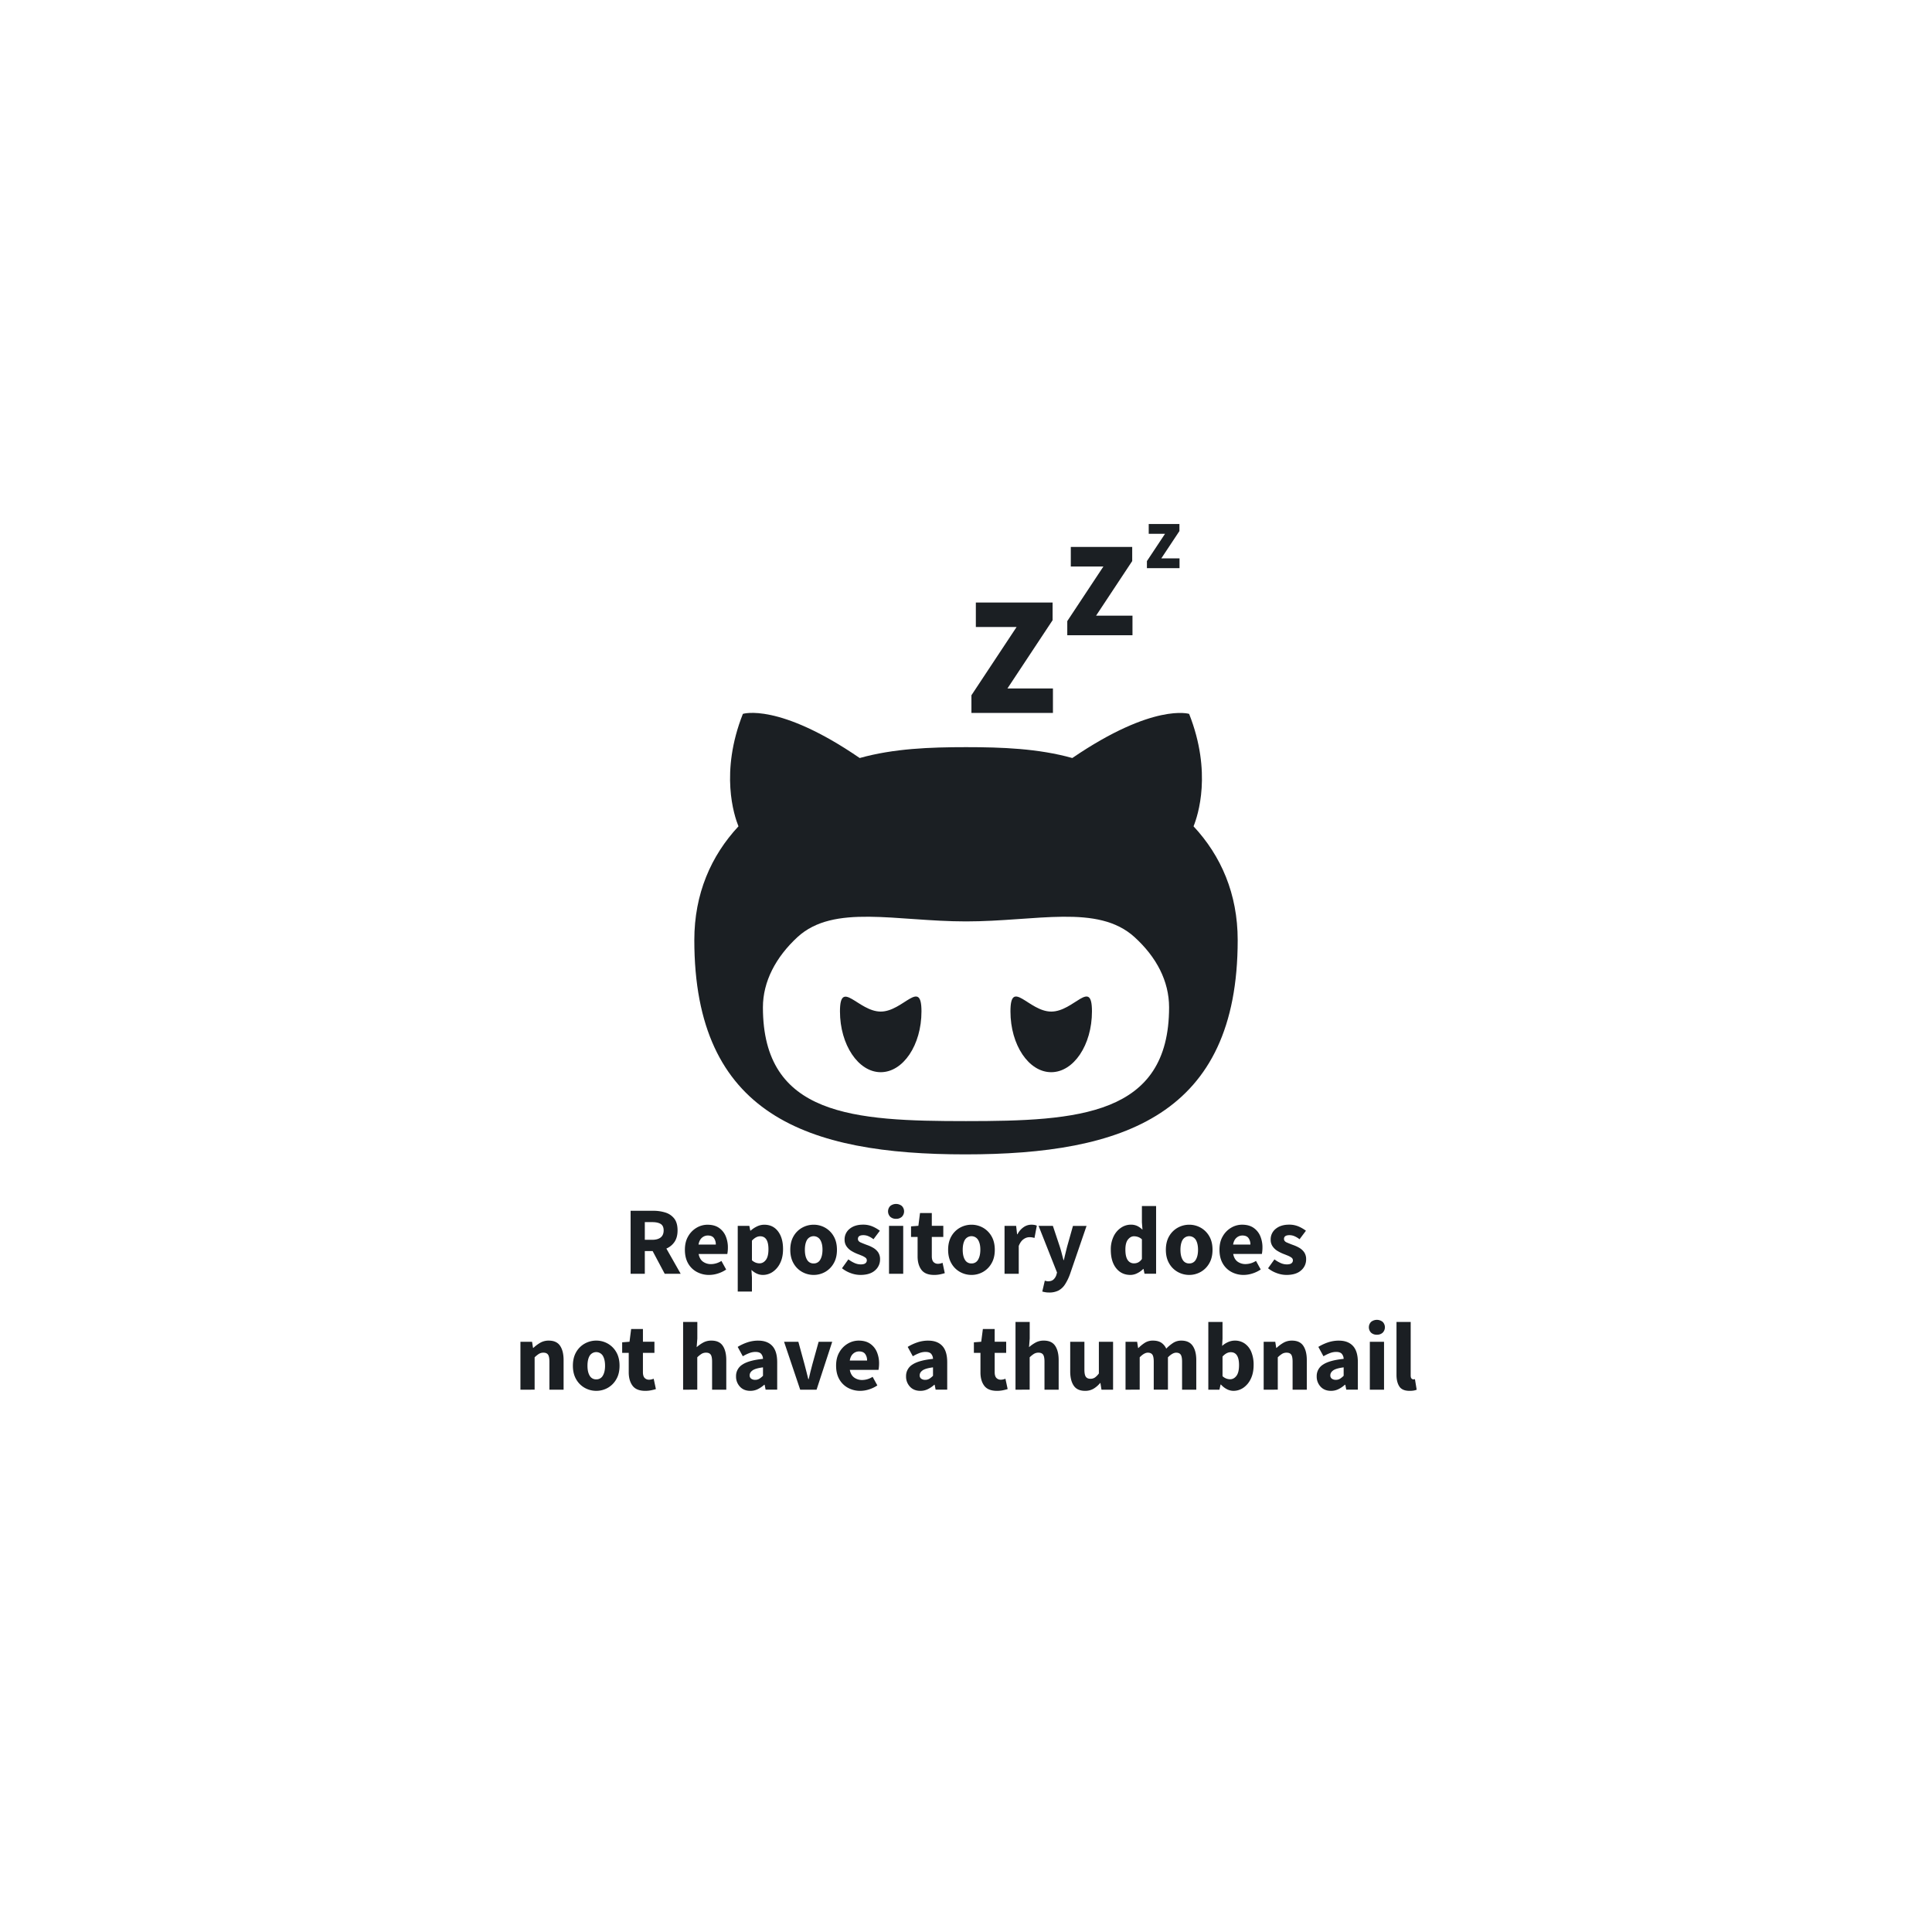 <svg id="Layer_1" data-name="Layer 1" xmlns="http://www.w3.org/2000/svg" viewBox="0 0 2560 2560"><defs><style>.cls-1{fill:#fff;}.cls-2,.cls-3{fill:#1b1f23;}.cls-2{fill-rule:evenodd;}</style></defs><title>thumbnail 404</title><rect class="cls-1" width="2560" height="2560"/><path class="cls-2" d="M1581.5,1094.92c5.85-14.4,24.75-71.55-5.85-149,0,0-47.25-14.85-154.8,58.5-45-12.6-93.15-14.4-140.85-14.4s-95.85,1.8-140.85,14.4c-107.55-73.8-154.8-58.5-154.8-58.5-30.6,77.4-11.7,134.55-5.85,149-36.45,39.15-58.5,89.55-58.5,150.75,0,231.74,149.85,283.94,359.1,283.94s360.9-52.2,360.9-283.94C1640,1184.47,1618,1134.07,1581.5,1094.92ZM1280,1485.52c-148.5,0-269.1-6.76-269.1-150.75,0-34.2,17.1-66.6,45.9-93.15,48.15-44.1,130.5-20.7,223.2-20.7,93.15,0,174.6-23.4,223.2,20.7,29.25,26.55,45.9,58.5,45.9,93.15C1549.1,1478.31,1428.5,1485.52,1280,1485.52Zm-113-145.13c-29.7,0-54-44.32-54-.22s24.3,80.54,54,80.54,54-36,54-80.54S1196.75,1340.39,1167.05,1340.39Zm225.9,0c-29.7,0-54-44.77-54-.22s24.3,80.54,54,80.54,54-36,54-80.54S1423.1,1340.39,1393,1340.39Z"/><path class="cls-3" d="M1287.2,944.65v-23.4l59.85-90.45h-54V798.4h101.7v23.4l-59.85,90.45h60.3v32.4Z"/><path class="cls-3" d="M1414.19,841.72V823l47.88-72.36h-43.2V724.72h81.36v18.72l-47.88,72.36h48.24v25.92Z"/><path class="cls-3" d="M1519.73,752.85v-9.36l24-36.18h-21.61v-13h40.69v9.36l-24,36.18h24.13v13Z"/><path class="cls-3" d="M835.59,1687.8v-83.45h30.08a52,52,0,0,1,16.13,2.37,23.48,23.48,0,0,1,11.65,8q4.35,5.63,4.35,15.61,0,9.23-4,15.17a24.67,24.67,0,0,1-10.82,8.9l18.94,33.4H880.77l-16-30.08H854.41v30.08Zm18.82-45h9.72q7.43,0,11.33-3.14t3.91-9.28q0-6.13-3.91-8.57t-11.33-2.44h-9.72Z"/><path class="cls-3" d="M939.65,1689.34a33.65,33.65,0,0,1-16.38-4A28.88,28.88,0,0,1,911.75,1674q-4.23-7.43-4.23-17.92t4.29-17.79a30.75,30.75,0,0,1,11.2-11.46,28.29,28.29,0,0,1,14.47-4q9.09,0,15,4a25.08,25.08,0,0,1,9,10.88,38.41,38.41,0,0,1,3,15.55,44.57,44.57,0,0,1-.25,4.8,34.84,34.84,0,0,1-.51,3.52h-38q1.27,6.92,5.76,10.18a17.74,17.74,0,0,0,10.75,3.26,26.11,26.11,0,0,0,13.7-4.22l6.27,11.39a41.39,41.39,0,0,1-10.88,5.25A38.22,38.22,0,0,1,939.65,1689.34Zm-14.08-40.19h22.91a14.22,14.22,0,0,0-2.49-8.64q-2.49-3.39-8.13-3.39a11.61,11.61,0,0,0-7.81,3Q926.6,1643.14,925.57,1649.15Z"/><path class="cls-3" d="M977.54,1711.36v-87H992.9l1.28,6.27h.51a35.31,35.31,0,0,1,8.39-5.57,22.11,22.11,0,0,1,9.66-2.24q11.52,0,18.18,8.77t6.65,23.49q0,10.88-3.84,18.56a29.45,29.45,0,0,1-9.92,11.71,23.05,23.05,0,0,1-13,4,19.2,19.2,0,0,1-7.94-1.73,25,25,0,0,1-7.16-4.93l.64,10.12v18.56Zm28.93-37.38q4.86,0,8.32-4.48t3.45-14.21q0-17.14-11-17.15-5.5,0-10.88,5.76v26a14.7,14.7,0,0,0,10.11,4.1Z"/><path class="cls-3" d="M1078.15,1689.34a31,31,0,0,1-15.17-3.9,29.66,29.66,0,0,1-11.46-11.4q-4.35-7.49-4.35-18t4.35-18a29.82,29.82,0,0,1,11.46-11.33,31,31,0,0,1,15.17-3.9,30.67,30.67,0,0,1,15.1,3.9,30,30,0,0,1,11.39,11.33q4.35,7.42,4.36,18t-4.36,18a29.83,29.83,0,0,1-11.39,11.4A30.67,30.67,0,0,1,1078.15,1689.34Zm0-15.23a9.51,9.51,0,0,0,8.7-4.93q2.94-4.92,3-13.12t-3-13.18a10.27,10.27,0,0,0-17.47,0q-2.88,4.86-2.88,13.18t2.88,13.12A9.48,9.48,0,0,0,1078.15,1674.11Z"/><path class="cls-3" d="M1140,1689.34a37,37,0,0,1-12.86-2.43,39.68,39.68,0,0,1-11.46-6.4l8.45-11.78a42.5,42.5,0,0,0,8.38,4.93,20.25,20.25,0,0,0,8,1.73q4.23,0,6.15-1.47a4.69,4.69,0,0,0,1.92-3.91,4.31,4.31,0,0,0-1.86-3.58,22.08,22.08,0,0,0-4.8-2.63q-2.94-1.21-6.27-2.49a52.32,52.32,0,0,1-7.62-3.84,21.13,21.13,0,0,1-6.33-6,15.1,15.1,0,0,1-2.56-8.9,17.66,17.66,0,0,1,6.72-14.34q6.72-5.49,17.6-5.5a31.06,31.06,0,0,1,12.86,2.5,47.19,47.19,0,0,1,9.54,5.56l-8.45,11.27a30.38,30.38,0,0,0-6.66-4,16.92,16.92,0,0,0-6.65-1.41q-7.3,0-7.3,5,0,3.08,3.65,4.68t8.51,3.39a45.85,45.85,0,0,1,8,3.65,20.55,20.55,0,0,1,6.53,5.88,16,16,0,0,1,2.62,9.54,18.78,18.78,0,0,1-6.65,14.53Q1152.77,1689.34,1140,1689.34Z"/><path class="cls-3" d="M1187.33,1615a10.9,10.9,0,0,1-7.68-2.69,10.2,10.2,0,0,1,0-14.33,12.31,12.31,0,0,1,15.36,0,10.18,10.18,0,0,1,0,14.33A10.9,10.9,0,0,1,1187.33,1615ZM1178,1687.8v-63.48h18.81v63.48Z"/><path class="cls-3" d="M1237.76,1689.34q-11.77,0-16.83-6.78t-5.06-17.8V1639h-8.7v-14l9.73-.76,2.17-16.9h15.62v16.9h15.23V1639h-15.23v25.47q0,5.37,2.24,7.74a7.8,7.8,0,0,0,6,2.37,13.74,13.74,0,0,0,3.14-.38,22.3,22.3,0,0,0,2.88-.9l2.94,13.7q-2.43.76-5.95,1.53A38.58,38.58,0,0,1,1237.76,1689.34Z"/><path class="cls-3" d="M1287.3,1689.34a31,31,0,0,1-15.17-3.9,29.66,29.66,0,0,1-11.46-11.4q-4.35-7.49-4.35-18t4.35-18a29.82,29.82,0,0,1,11.46-11.33,31,31,0,0,1,15.17-3.9,30.67,30.67,0,0,1,15.1,3.9,30,30,0,0,1,11.39,11.33q4.35,7.42,4.36,18t-4.36,18a29.83,29.83,0,0,1-11.39,11.4A30.67,30.67,0,0,1,1287.3,1689.34Zm0-15.23a9.51,9.51,0,0,0,8.7-4.93q2.94-4.92,3-13.12t-3-13.18a10.27,10.27,0,0,0-17.47,0q-2.88,4.86-2.88,13.18t2.88,13.12A9.48,9.48,0,0,0,1287.3,1674.11Z"/><path class="cls-3" d="M1331.07,1687.8v-63.48h15.36l1.28,11.13h.52a25.28,25.28,0,0,1,8.31-9.53,17.88,17.88,0,0,1,9.73-3.14,26.37,26.37,0,0,1,4.48.32,11.17,11.17,0,0,1,3.08,1l-3.08,16.26a24.31,24.31,0,0,0-3.26-.77,23.34,23.34,0,0,0-3.65-.26,13.53,13.53,0,0,0-7.49,2.63q-3.9,2.63-6.46,9v36.86Z"/><path class="cls-3" d="M1390,1712.64a27.45,27.45,0,0,1-4.93-.39c-1.4-.25-2.75-.55-4-.89l3.33-14.34a14.59,14.59,0,0,1,2,.45,8.2,8.2,0,0,0,2.17.32q4.74,0,7.3-2.31a14.08,14.08,0,0,0,3.84-6l.9-3.33-24.45-61.82h18.94l9.09,27.26c.94,2.9,1.79,5.85,2.56,8.83s1.58,6.06,2.43,9.22h.51q1-4.49,2.12-9c.72-3,1.47-6,2.23-9l7.69-27.26h18l-22,64.12a66.76,66.76,0,0,1-6.53,13.38,23.67,23.67,0,0,1-8.64,8.13A26.66,26.66,0,0,1,1390,1712.64Z"/><path class="cls-3" d="M1497.85,1689.34q-11.77,0-18.88-8.9t-7.1-24.38a39.25,39.25,0,0,1,3.78-17.86,28.63,28.63,0,0,1,9.85-11.45,22.92,22.92,0,0,1,12.74-4,19.68,19.68,0,0,1,8.83,1.79,27.73,27.73,0,0,1,6.78,4.87l-.76-9.73v-21.63h18.81v89.72h-15.36l-1.28-6.27h-.51a29.64,29.64,0,0,1-7.81,5.57A20.16,20.16,0,0,1,1497.85,1689.34Zm4.87-15.36a12.08,12.08,0,0,0,5.57-1.28,14.2,14.2,0,0,0,4.8-4.48v-26a13.64,13.64,0,0,0-5.19-3.2,17,17,0,0,0-5.31-.9q-4.48,0-7.94,4.29t-3.45,13.37q0,9.35,3,13.76A9.68,9.68,0,0,0,1502.72,1674Z"/><path class="cls-3" d="M1575.81,1689.34a31,31,0,0,1-15.17-3.9,29.66,29.66,0,0,1-11.46-11.4q-4.35-7.49-4.35-18t4.35-18a29.82,29.82,0,0,1,11.46-11.33,31,31,0,0,1,15.17-3.9,30.67,30.67,0,0,1,15.1,3.9A30,30,0,0,1,1602.3,1638q4.35,7.42,4.35,18t-4.35,18a29.83,29.83,0,0,1-11.39,11.4A30.67,30.67,0,0,1,1575.81,1689.34Zm0-15.23a9.51,9.51,0,0,0,8.7-4.93q2.94-4.92,2.94-13.12t-2.94-13.18a10.27,10.27,0,0,0-17.47,0q-2.88,4.86-2.88,13.18t2.88,13.12A9.48,9.48,0,0,0,1575.81,1674.11Z"/><path class="cls-3" d="M1648,1689.34a33.71,33.71,0,0,1-16.39-4,29,29,0,0,1-11.52-11.39q-4.21-7.43-4.22-17.92t4.29-17.79a30.68,30.68,0,0,1,11.2-11.46,28.25,28.25,0,0,1,14.46-4q9.09,0,15,4a25,25,0,0,1,9,10.88,38.24,38.24,0,0,1,3,15.55,44.55,44.55,0,0,1-.26,4.8,34.84,34.84,0,0,1-.51,3.52h-38q1.29,6.92,5.76,10.18a17.77,17.77,0,0,0,10.76,3.26,26.08,26.08,0,0,0,13.69-4.22l6.27,11.39a41.39,41.39,0,0,1-10.88,5.25A38.2,38.2,0,0,1,1648,1689.34Zm-14.08-40.19h22.91a14.15,14.15,0,0,0-2.5-8.64q-2.49-3.39-8.12-3.39a11.58,11.58,0,0,0-7.81,3Q1634.94,1643.14,1633.92,1649.15Z"/><path class="cls-3" d="M1704.57,1689.34a37,37,0,0,1-12.86-2.43,39.68,39.68,0,0,1-11.46-6.4l8.45-11.78a42.5,42.5,0,0,0,8.38,4.93,20.25,20.25,0,0,0,8,1.73q4.23,0,6.15-1.47a4.69,4.69,0,0,0,1.92-3.91,4.31,4.31,0,0,0-1.86-3.58,22.08,22.08,0,0,0-4.8-2.63q-2.94-1.21-6.27-2.49a52.32,52.32,0,0,1-7.62-3.84,21.13,21.13,0,0,1-6.33-6,15.1,15.1,0,0,1-2.56-8.9,17.66,17.66,0,0,1,6.72-14.34q6.72-5.49,17.6-5.5a31.06,31.06,0,0,1,12.86,2.5,47.19,47.19,0,0,1,9.54,5.56l-8.45,11.27a30.38,30.38,0,0,0-6.66-4,16.92,16.92,0,0,0-6.65-1.41q-7.31,0-7.3,5,0,3.08,3.65,4.68t8.51,3.39a45.85,45.85,0,0,1,8,3.65,20.55,20.55,0,0,1,6.53,5.88,16,16,0,0,1,2.62,9.54,18.78,18.78,0,0,1-6.65,14.53Q1717.37,1689.34,1704.57,1689.34Z"/><path class="cls-3" d="M689.61,1841.4v-63.48H705l1.28,8.06h.51a50.25,50.25,0,0,1,9-6.72,22,22,0,0,1,11.33-2.88q10.36,0,15,6.85t4.67,18.75v39.42H728v-37c0-4.61-.62-7.76-1.86-9.47s-3.22-2.56-5.95-2.56a11.36,11.36,0,0,0-6.15,1.6,36.67,36.67,0,0,0-5.63,4.54v42.88Z"/><path class="cls-3" d="M790.08,1842.94a31,31,0,0,1-15.16-3.9,29.66,29.66,0,0,1-11.46-11.4q-4.35-7.48-4.35-18t4.35-18.05a29.82,29.82,0,0,1,11.46-11.33,31,31,0,0,1,15.16-3.9,30.68,30.68,0,0,1,15.11,3.9,30,30,0,0,1,11.39,11.33q4.35,7.42,4.35,18.05t-4.35,18a29.83,29.83,0,0,1-11.39,11.4A30.68,30.68,0,0,1,790.08,1842.94Zm0-15.23a9.52,9.52,0,0,0,8.71-4.93q2.94-4.92,2.94-13.12t-2.94-13.18a10.27,10.27,0,0,0-17.47,0q-2.88,4.86-2.88,13.18t2.88,13.12A9.47,9.47,0,0,0,790.08,1827.71Z"/><path class="cls-3" d="M855,1842.94q-11.78,0-16.83-6.78t-5.06-17.8v-25.72h-8.7v-14l9.73-.76,2.17-16.9h15.62v16.9h15.23v14.72H851.91v25.47q0,5.37,2.24,7.74a7.8,7.8,0,0,0,6,2.37,13.23,13.23,0,0,0,3.14-.39,20.88,20.88,0,0,0,2.88-.89l2.94,13.7q-2.43.77-5.95,1.53A38.58,38.58,0,0,1,855,1842.94Z"/><path class="cls-3" d="M905.16,1841.4v-89.72H924v22l-.89,11.39a49.58,49.58,0,0,1,8.38-5.95,22.16,22.16,0,0,1,11.2-2.75q10.37,0,15,6.85t4.67,18.75v39.42H943.56v-37c0-4.61-.62-7.76-1.86-9.47s-3.22-2.56-6-2.56a11.36,11.36,0,0,0-6.15,1.6,36.67,36.67,0,0,0-5.63,4.54v42.88Z"/><path class="cls-3" d="M994.24,1842.94q-8.7,0-13.82-5.57a19.4,19.4,0,0,1-5.12-13.63,17.79,17.79,0,0,1,8.45-15.62q8.44-5.62,27.26-7.55a10.72,10.72,0,0,0-2.49-6.72c-1.5-1.66-4-2.49-7.49-2.49a23,23,0,0,0-8.07,1.53,57.32,57.32,0,0,0-8.7,4.23l-6.78-12.42a62.45,62.45,0,0,1,12.86-6,44.58,44.58,0,0,1,14.27-2.3q12.17,0,18.69,7t6.53,21.63v36.35h-15.36l-1.28-6.52h-.51a37.4,37.4,0,0,1-8.51,5.82A22.23,22.23,0,0,1,994.24,1842.94Zm6.41-14.59a10.32,10.32,0,0,0,5.56-1.47,27.14,27.14,0,0,0,4.8-3.91v-11.14q-10,1.29-13.82,4c-2.56,1.83-3.84,4-3.84,6.46a5.3,5.3,0,0,0,2,4.55A8.72,8.72,0,0,0,1000.65,1828.35Z"/><path class="cls-3" d="M1060.29,1841.4l-21.37-63.48h18.94l8.19,29.95q1.28,4.74,2.5,9.66t2.49,9.92h.52q1.14-5,2.36-9.92t2.5-9.66l8.32-29.95h18l-20.74,63.48Z"/><path class="cls-3" d="M1140,1842.94a33.71,33.71,0,0,1-16.39-4,29,29,0,0,1-11.52-11.39q-4.22-7.42-4.22-17.92t4.29-17.79a30.68,30.68,0,0,1,11.2-11.46,28.22,28.22,0,0,1,14.46-4q9.09,0,15,4a25,25,0,0,1,9,10.88,38.41,38.41,0,0,1,3,15.55,44.69,44.69,0,0,1-.26,4.8,34.84,34.84,0,0,1-.51,3.52h-38q1.29,6.91,5.76,10.18a17.75,17.75,0,0,0,10.76,3.26,26.08,26.08,0,0,0,13.69-4.22l6.27,11.39a41.39,41.39,0,0,1-10.88,5.25A38.2,38.2,0,0,1,1140,1842.94ZM1126,1802.75h22.91a14.15,14.15,0,0,0-2.5-8.64c-1.66-2.26-4.37-3.4-8.13-3.4a11.58,11.58,0,0,0-7.8,3Q1127,1796.74,1126,1802.75Z"/><path class="cls-3" d="M1219.52,1842.94q-8.7,0-13.82-5.57a19.36,19.36,0,0,1-5.12-13.63,17.77,17.77,0,0,1,8.45-15.62q8.45-5.62,27.26-7.55a10.67,10.67,0,0,0-2.5-6.72c-1.49-1.66-4-2.49-7.48-2.49a23,23,0,0,0-8.07,1.53,57.32,57.32,0,0,0-8.7,4.23l-6.79-12.42a62.53,62.53,0,0,1,12.87-6,44.58,44.58,0,0,1,14.27-2.3q12.16,0,18.69,7t6.53,21.63v36.35h-15.36l-1.28-6.52H1238a37,37,0,0,1-8.51,5.82A22.15,22.15,0,0,1,1219.52,1842.94Zm6.4-14.59a10.36,10.36,0,0,0,5.57-1.47,27.14,27.14,0,0,0,4.8-3.91v-11.14q-10,1.29-13.82,4c-2.56,1.83-3.84,4-3.84,6.46a5.3,5.3,0,0,0,2,4.55A8.71,8.71,0,0,0,1225.92,1828.35Z"/><path class="cls-3" d="M1321,1842.94q-11.79,0-16.84-6.78t-5-17.8v-25.72h-8.71v-14l9.73-.76,2.18-16.9H1318v16.9h15.24v14.72H1318v25.47q0,5.37,2.24,7.74a7.83,7.83,0,0,0,6,2.37,13.21,13.21,0,0,0,3.13-.39,20.05,20.05,0,0,0,2.88-.89l2.95,13.7c-1.63.51-3.61,1-6,1.53A38.48,38.48,0,0,1,1321,1842.94Z"/><path class="cls-3" d="M1345.6,1841.4v-89.72h18.82v22l-.9,11.39a50,50,0,0,1,8.38-5.95,22.19,22.19,0,0,1,11.2-2.75q10.38,0,15,6.85t4.68,18.75v39.42H1384v-37c0-4.61-.62-7.76-1.86-9.47s-3.22-2.56-6-2.56a11.3,11.3,0,0,0-6.14,1.6,35.74,35.74,0,0,0-5.63,4.54v42.88Z"/><path class="cls-3" d="M1437.76,1842.94q-10.37,0-15-6.85t-4.67-18.75v-39.42h18.81v37q0,6.78,1.92,9.41t6,2.62a10.43,10.43,0,0,0,6-1.66,24,24,0,0,0,5.24-5.38v-42h18.82v63.48h-15.36l-1.41-8.83h-.38a34.05,34.05,0,0,1-8.71,7.55A21.59,21.59,0,0,1,1437.76,1842.94Z"/><path class="cls-3" d="M1491.39,1841.4v-63.48h15.36l1.28,8.19h.51a50.63,50.63,0,0,1,8.45-6.85,19.46,19.46,0,0,1,10.75-2.88c4.53,0,8.17.92,11,2.75a18.92,18.92,0,0,1,6.59,7.87,54.22,54.22,0,0,1,9-7.48,19.5,19.5,0,0,1,11-3.14q10.23,0,15,6.85t4.8,18.75v39.42h-18.82v-37c0-4.61-.62-7.76-1.85-9.47s-3.23-2.56-6-2.56q-4.73,0-10.88,6.14v42.88h-18.81v-37c0-4.61-.62-7.76-1.86-9.47s-3.22-2.56-6-2.56q-4.74,0-10.75,6.14v42.88Z"/><path class="cls-3" d="M1634.37,1842.94a19.13,19.13,0,0,1-8.52-2.11,27,27,0,0,1-8-6.21h-.51l-1.53,6.78h-14.72v-89.72h18.81v22l-.51,9.73a28.82,28.82,0,0,1,8.07-5.18,21.94,21.94,0,0,1,8.7-1.86,22.49,22.49,0,0,1,13.31,4,25.1,25.1,0,0,1,8.64,11.2,44,44,0,0,1,3,17q0,10.88-3.84,18.62a29.41,29.41,0,0,1-9.92,11.78A23.1,23.1,0,0,1,1634.37,1842.94Zm-4.36-15.36q4.88,0,8.32-4.48t3.46-14.21q0-17.15-11-17.15-5.62,0-10.88,5.76v26a15.18,15.18,0,0,0,5.12,3.2A15,15,0,0,0,1630,1827.58Z"/><path class="cls-3" d="M1674.43,1841.4v-63.48h15.36l1.28,8.06h.51a50,50,0,0,1,9-6.72,22,22,0,0,1,11.32-2.88q10.38,0,15,6.85t4.68,18.75v39.42h-18.82v-37c0-4.61-.62-7.76-1.86-9.47s-3.22-2.56-6-2.56a11.3,11.3,0,0,0-6.14,1.6,35.74,35.74,0,0,0-5.63,4.54v42.88Z"/><path class="cls-3" d="M1763.65,1842.94q-8.72,0-13.83-5.57a19.4,19.4,0,0,1-5.12-13.63,17.79,17.79,0,0,1,8.45-15.62q8.44-5.62,27.26-7.55a10.72,10.72,0,0,0-2.49-6.72c-1.5-1.66-4-2.49-7.49-2.49a22.86,22.86,0,0,0-8.06,1.53,57,57,0,0,0-8.71,4.23l-6.78-12.42a62.45,62.45,0,0,1,12.86-6,44.62,44.62,0,0,1,14.27-2.3q12.16,0,18.69,7t6.53,21.63v36.35h-15.36l-1.28-6.52h-.51a37.4,37.4,0,0,1-8.51,5.82A22.19,22.19,0,0,1,1763.65,1842.94Zm6.39-14.59a10.33,10.33,0,0,0,5.57-1.47,27.14,27.14,0,0,0,4.8-3.91v-11.14q-10,1.29-13.82,4c-2.56,1.83-3.84,4-3.84,6.46a5.3,5.3,0,0,0,2,4.55A8.75,8.75,0,0,0,1770,1828.35Z"/><path class="cls-3" d="M1824.44,1768.57a10.94,10.94,0,0,1-7.68-2.69,10.2,10.2,0,0,1,0-14.33,12.31,12.31,0,0,1,15.36,0,10.18,10.18,0,0,1,0,14.33A10.9,10.9,0,0,1,1824.44,1768.57Zm-9.34,72.83v-63.48h18.82v63.48Z"/><path class="cls-3" d="M1867.71,1842.94q-9.74,0-13.51-5.82t-3.77-15.43v-70h18.81v70.78c0,2,.36,3.33,1.09,4.1a3.13,3.13,0,0,0,2.24,1.15,6.79,6.79,0,0,0,1.09-.07l1.21-.19,2.31,14a20,20,0,0,1-3.91,1.09A30.12,30.12,0,0,1,1867.71,1842.94Z"/></svg>
